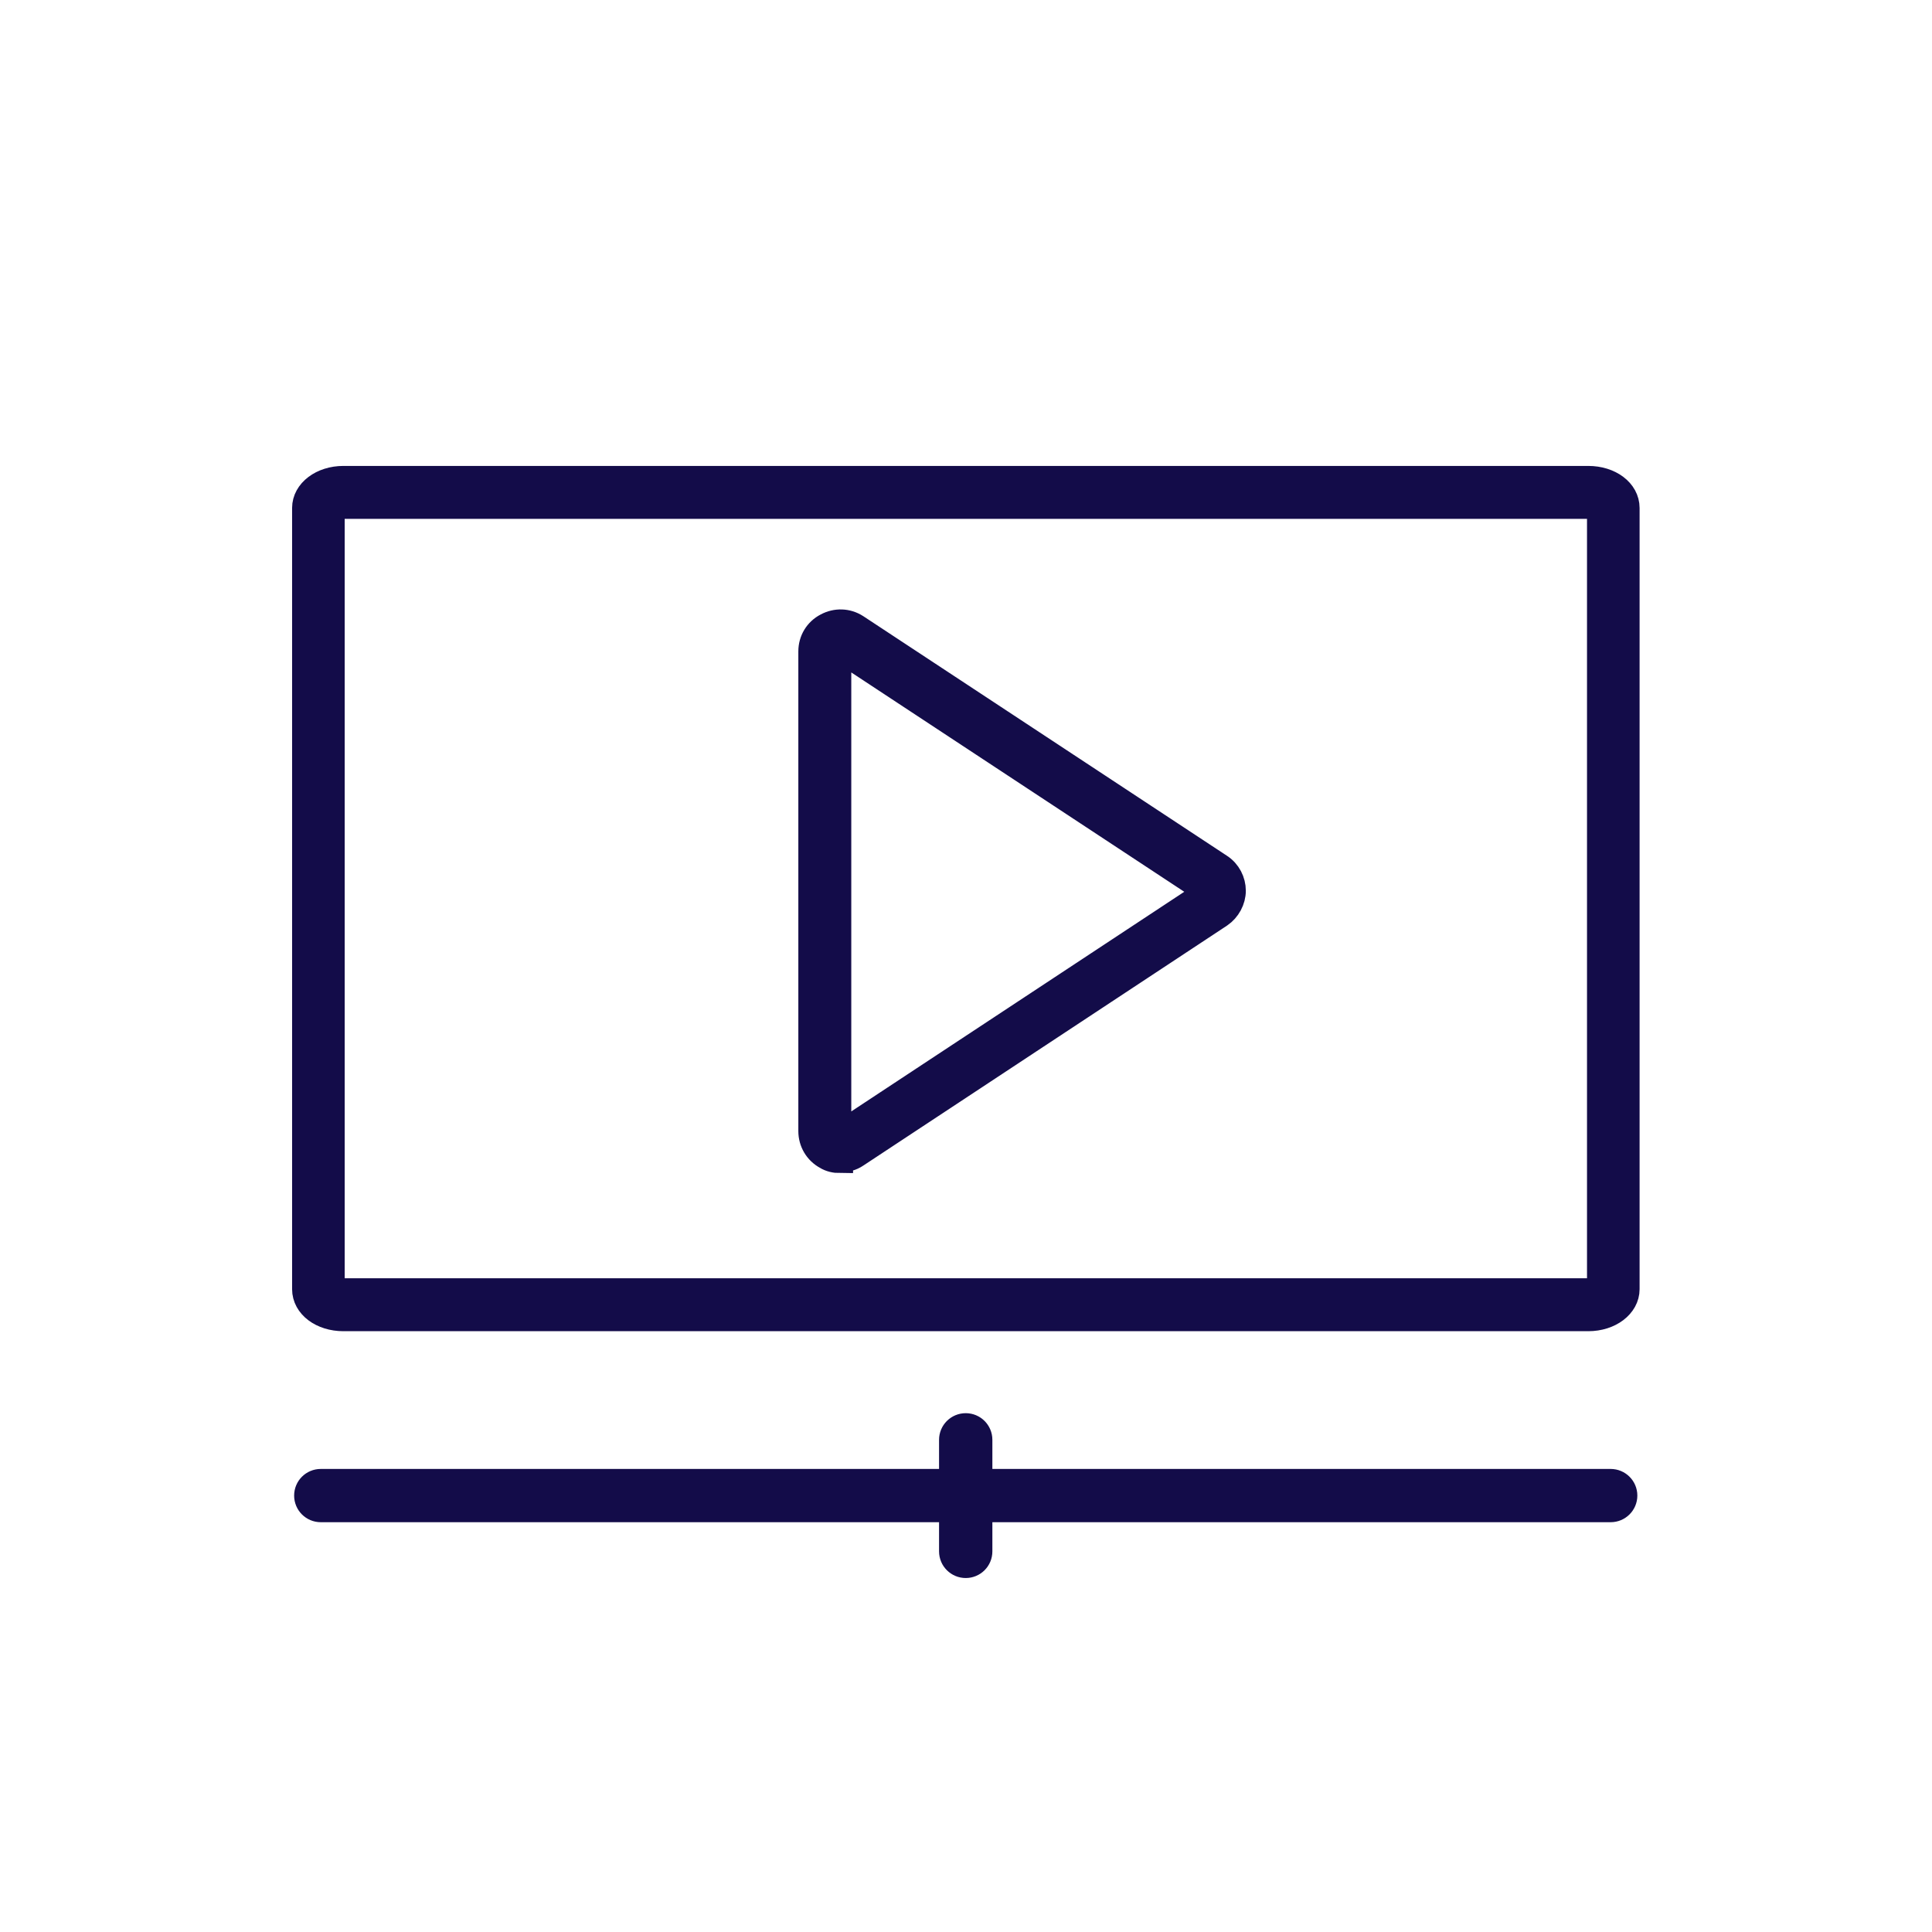 <svg width="37" height="37" viewBox="0 0 37 37" fill="none" xmlns="http://www.w3.org/2000/svg">
<g id="icons new website-23 1">
<path id="Vector" d="M30.424 25.244H6.577C6.166 25.244 5.844 25.005 5.844 24.689V9.728C5.844 9.419 6.166 9.173 6.577 9.173H30.417C30.828 9.173 31.15 9.413 31.15 9.728V24.689C31.15 24.998 30.828 25.244 30.417 25.244H30.424ZM6.364 24.689C6.364 24.689 6.453 24.73 6.577 24.73H30.417C30.554 24.73 30.629 24.683 30.643 24.662V9.728C30.643 9.728 30.554 9.687 30.417 9.687H6.577C6.44 9.687 6.364 9.735 6.351 9.755V24.689H6.358H6.364Z" fill="#130C49" stroke="#130C49" stroke-width="0.5"/>
<path id="Vector_2" d="M16.087 22.216C15.998 22.216 15.902 22.196 15.827 22.148C15.649 22.052 15.539 21.867 15.539 21.662V12.475C15.539 12.269 15.649 12.084 15.834 11.989C16.012 11.893 16.224 11.899 16.395 12.009L23.362 16.599C23.52 16.702 23.609 16.88 23.609 17.058C23.609 17.236 23.513 17.414 23.362 17.517L16.395 22.114C16.306 22.175 16.197 22.203 16.087 22.203V22.216ZM16.114 12.447L16.053 12.482V21.668L16.094 21.709C16.094 21.709 16.108 21.709 16.114 21.709L23.082 17.113L23.225 16.832L23.082 17.044L16.114 12.454V12.447Z" fill="#130C49" stroke="#130C49" stroke-width="0.5"/>
<path id="Vector_3" d="M30.846 28.902H6.143C5.999 28.902 5.883 28.786 5.883 28.642C5.883 28.498 5.999 28.382 6.143 28.382H30.846C30.99 28.382 31.107 28.498 31.107 28.642C31.107 28.786 30.99 28.902 30.846 28.902Z" fill="#130C49" stroke="#130C49" stroke-width="0.5"/>
<path id="Vector_4" d="M18.495 29.971C18.351 29.971 18.234 29.855 18.234 29.711V27.574C18.234 27.43 18.351 27.314 18.495 27.314C18.639 27.314 18.755 27.43 18.755 27.574V29.711C18.755 29.855 18.639 29.971 18.495 29.971Z" fill="#130C49" stroke="#130C49" stroke-width="0.5"/>
</g>
</svg>

